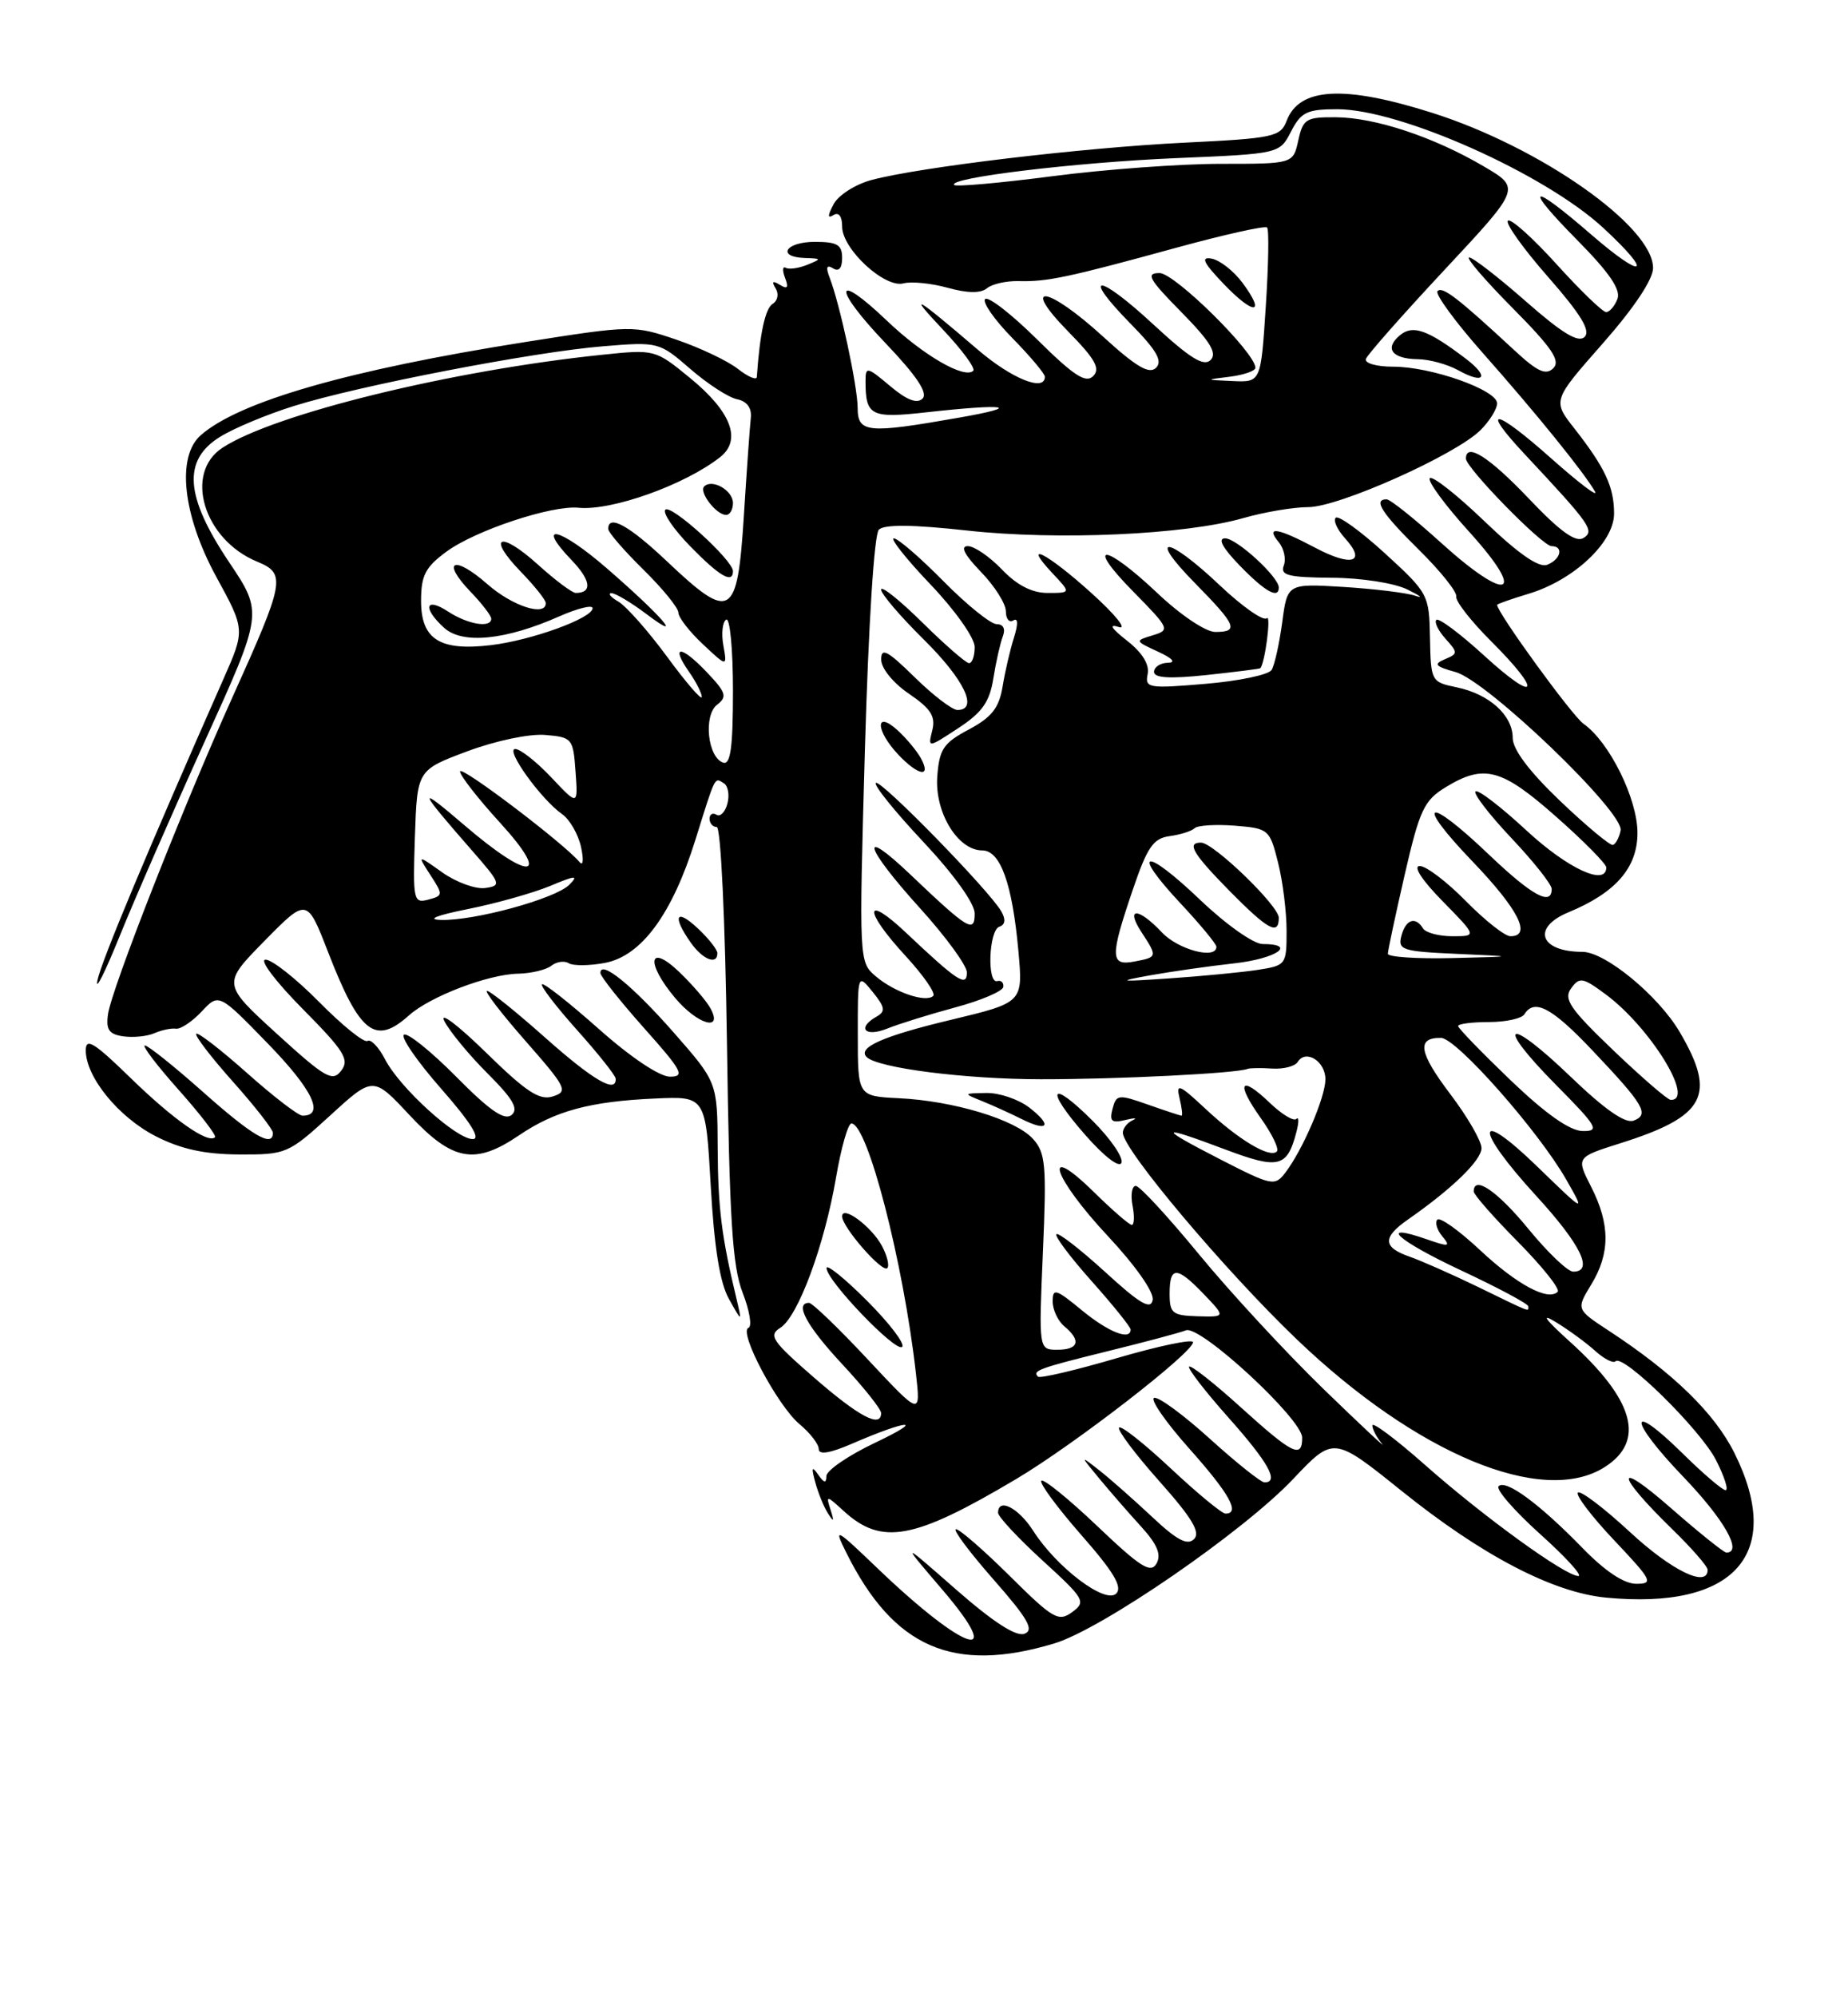 <?xml version="1.0" encoding="UTF-8" standalone="no"?>
<!DOCTYPE svg PUBLIC "-//W3C//DTD SVG 1.1//EN" "http://www.w3.org/Graphics/SVG/1.1/DTD/svg11.dtd" >
<svg xmlns="http://www.w3.org/2000/svg" xmlns:xlink="http://www.w3.org/1999/xlink" version="1.1" viewBox="0 0 237 256">
 <g >
 <path fill="currentColor"
d=" M 135.22 210.64 C 141.32 208.80 159.47 196.31 165.86 189.55 C 171.03 184.09 171.03 184.09 179.76 191.10 C 190.07 199.38 199.16 204.12 205.97 204.77 C 222.47 206.36 228.87 199.15 222.43 186.23 C 219.88 181.12 214.61 175.99 206.32 170.56 C 202.14 167.82 202.14 167.82 204.06 164.66 C 206.51 160.65 206.51 156.93 204.06 152.12 C 202.13 148.33 202.13 148.33 207.78 146.54 C 218.73 143.09 220.18 140.39 215.43 132.30 C 212.70 127.63 205.86 122.00 202.93 122.00 C 197.49 122.00 196.39 118.91 201.13 116.94 C 207.21 114.43 210.00 111.22 210.00 106.75 C 210.00 102.38 206.39 95.09 203.08 92.77 C 201.62 91.75 192.00 78.51 192.00 77.53 C 192.00 77.41 193.81 76.78 196.02 76.11 C 201.81 74.38 207.00 69.52 207.00 65.83 C 207.00 62.42 205.85 59.95 201.91 54.92 C 199.10 51.34 199.10 51.34 205.55 44.02 C 209.57 39.46 212.00 35.81 212.00 34.35 C 212.00 29.01 197.55 18.87 183.70 14.47 C 172.37 10.88 166.64 11.19 165.01 15.48 C 164.22 17.54 163.36 17.73 151.83 18.29 C 138.75 18.94 117.98 21.41 111.77 23.07 C 109.71 23.62 107.53 25.01 106.92 26.15 C 106.12 27.65 106.11 28.05 106.90 27.56 C 107.57 27.15 108.00 27.73 108.00 29.04 C 108.00 31.92 113.45 36.96 115.87 36.32 C 116.90 36.05 119.46 36.31 121.55 36.89 C 124.09 37.59 125.77 37.61 126.57 36.95 C 127.23 36.40 129.06 35.99 130.63 36.03 C 134.29 36.13 136.97 35.56 150.76 31.78 C 156.96 30.08 162.24 28.90 162.50 29.16 C 162.76 29.42 162.68 33.99 162.33 39.32 C 161.70 49.00 161.70 49.00 158.10 48.84 C 154.50 48.68 154.50 48.68 157.75 48.28 C 159.54 48.05 161.00 47.54 161.00 47.14 C 161.00 45.21 150.66 35.00 148.71 35.00 C 146.90 35.00 147.33 35.77 151.49 39.99 C 155.22 43.78 156.13 45.27 155.25 46.15 C 154.38 47.02 152.60 45.92 147.93 41.60 C 140.78 34.98 138.53 34.91 145.02 41.52 C 148.33 44.89 149.13 46.27 148.26 47.14 C 147.39 48.01 145.72 47.03 141.47 43.15 C 134.35 36.64 130.73 36.11 137.00 42.50 C 140.46 46.02 141.15 47.25 140.19 48.21 C 139.24 49.16 137.69 48.14 133.02 43.52 C 129.74 40.27 126.73 37.94 126.34 38.33 C 125.95 38.72 127.51 40.96 129.81 43.31 C 132.12 45.66 134.00 47.90 134.00 48.29 C 134.00 50.26 129.74 48.54 125.39 44.81 C 117.36 37.93 116.26 37.30 120.94 42.26 C 123.38 44.84 125.12 47.21 124.82 47.52 C 123.71 48.62 118.41 45.55 113.77 41.13 C 106.91 34.58 106.74 36.83 113.56 43.98 C 117.54 48.15 119.03 50.37 118.32 51.08 C 117.61 51.79 116.30 51.29 114.14 49.47 C 111.21 47.00 111.00 46.96 111.00 48.83 C 111.00 53.30 111.66 53.64 118.78 52.85 C 129.10 51.70 131.35 52.07 123.00 53.53 C 111.17 55.61 110.00 55.49 109.99 52.25 C 109.97 49.45 107.73 39.05 106.40 35.59 C 105.88 34.25 106.01 33.89 106.83 34.39 C 107.58 34.86 108.00 34.38 108.00 33.06 C 108.00 31.37 107.37 31.00 104.50 31.00 C 100.72 31.00 99.54 32.95 103.25 33.07 C 105.39 33.14 105.40 33.18 103.50 33.95 C 102.40 34.39 101.17 34.56 100.76 34.32 C 100.36 34.09 100.32 34.67 100.68 35.61 C 101.16 36.87 100.99 37.11 100.02 36.51 C 99.09 35.94 98.93 36.07 99.47 36.96 C 99.91 37.66 99.74 38.54 99.10 38.94 C 98.14 39.53 97.45 42.71 97.06 48.32 C 97.03 48.77 95.93 48.30 94.63 47.28 C 93.32 46.25 89.77 44.57 86.73 43.53 C 81.26 41.68 81.05 41.68 67.35 43.84 C 44.75 47.41 30.69 51.45 25.75 55.78 C 22.61 58.53 23.43 66.02 27.72 73.90 C 31.45 80.72 31.45 80.72 28.62 87.11 C 18.91 109.08 13.02 123.15 12.50 125.64 C 12.17 127.21 13.45 124.67 15.34 120.00 C 17.23 115.33 22.14 104.09 26.26 95.02 C 33.74 78.55 33.74 78.55 29.37 72.04 C 23.71 63.59 23.38 58.97 28.25 55.97 C 30.04 54.87 34.30 53.09 37.72 52.03 C 46.02 49.43 68.52 45.09 77.38 44.38 C 84.42 43.80 84.55 43.84 88.52 47.28 C 90.73 49.20 93.43 50.95 94.52 51.17 C 95.79 51.43 96.42 52.28 96.29 53.54 C 96.17 54.62 95.76 60.34 95.39 66.25 C 94.56 79.20 93.72 79.69 85.59 72.00 C 80.69 67.36 78.00 65.87 78.00 67.79 C 78.00 68.23 80.03 70.57 82.50 73.00 C 84.97 75.43 87.00 77.91 87.00 78.52 C 87.00 79.13 88.41 80.95 90.13 82.56 C 93.26 85.50 93.26 85.50 92.77 82.73 C 92.49 81.20 92.66 79.71 93.13 79.42 C 93.61 79.12 94.00 83.22 94.00 88.52 C 94.00 95.79 93.69 98.06 92.75 97.75 C 90.75 97.09 90.19 91.69 91.97 90.32 C 93.30 89.30 93.13 88.76 90.57 86.08 C 87.28 82.64 85.96 82.68 88.40 86.16 C 89.28 87.42 90.00 88.84 90.00 89.33 C 90.00 89.82 88.00 87.51 85.57 84.20 C 83.13 80.88 80.31 77.70 79.32 77.12 C 78.32 76.54 77.91 76.05 78.41 76.03 C 78.90 76.01 80.93 77.22 82.91 78.71 C 87.95 82.51 84.86 78.94 77.82 72.84 C 71.74 67.57 68.57 66.86 73.34 71.83 C 75.79 74.39 75.98 76.00 73.84 76.00 C 73.38 76.00 71.19 74.36 68.98 72.36 C 64.09 67.95 62.36 68.71 66.82 73.31 C 68.57 75.12 70.00 76.91 70.00 77.30 C 70.00 79.08 65.72 77.70 62.50 74.87 C 58.22 71.11 56.52 71.85 60.32 75.82 C 61.80 77.35 63.00 78.92 63.00 79.30 C 63.00 80.54 59.99 80.04 57.46 78.38 C 54.52 76.46 54.17 77.94 56.97 80.48 C 59.32 82.60 64.84 82.05 71.71 79.01 C 74.07 77.97 76.00 77.49 76.00 77.95 C 76.00 79.23 68.17 82.07 62.96 82.69 C 56.40 83.47 54.00 81.95 54.00 77.02 C 54.00 73.76 54.54 72.70 57.25 70.71 C 60.94 67.99 70.76 64.73 74.20 65.08 C 78.45 65.50 87.86 62.14 92.37 58.58 C 95.15 56.38 93.77 52.76 88.50 48.45 C 84.03 44.79 83.97 44.77 77.25 45.47 C 57.98 47.46 35.16 53.05 28.53 57.39 C 23.55 60.65 26.13 69.16 32.96 71.98 C 36.72 73.54 36.56 74.41 29.75 89.50 C 23.44 103.49 14.31 126.74 13.85 130.00 C 13.57 131.98 13.98 132.57 15.82 132.83 C 17.10 133.01 18.90 132.83 19.82 132.42 C 20.75 132.02 21.98 131.76 22.57 131.85 C 23.16 131.93 24.64 130.95 25.86 129.65 C 28.07 127.29 28.07 127.29 34.43 133.84 C 40.10 139.68 41.68 143.00 38.80 143.00 C 38.26 143.00 35.07 140.55 31.70 137.55 C 28.33 134.55 25.39 132.28 25.17 132.50 C 24.94 132.72 27.06 135.49 29.88 138.65 C 32.70 141.81 35.00 144.76 35.00 145.20 C 35.00 147.13 32.38 145.60 26.08 140.00 C 22.37 136.70 18.99 134.00 18.58 134.00 C 18.17 134.00 20.12 136.56 22.90 139.68 C 25.69 142.81 27.79 145.54 27.57 145.76 C 26.70 146.64 22.21 143.49 16.75 138.17 C 12.07 133.61 11.00 132.95 11.00 134.63 C 11.00 138.05 15.21 143.21 20.00 145.65 C 23.22 147.29 26.25 147.95 30.67 147.97 C 36.70 148.00 36.97 147.88 42.35 142.97 C 47.86 137.93 47.86 137.93 52.56 142.97 C 58.06 148.84 60.91 149.36 66.59 145.50 C 71.18 142.39 75.67 141.17 84.00 140.80 C 90.50 140.50 90.50 140.50 91.15 152.00 C 91.60 159.93 92.32 164.43 93.49 166.50 C 95.17 169.50 95.17 169.50 94.46 166.50 C 92.53 158.48 92.08 154.85 92.04 147.11 C 92.00 138.72 92.00 138.72 86.40 132.34 C 81.10 126.31 76.99 122.97 77.00 124.71 C 77.01 125.15 79.52 128.31 82.58 131.75 C 87.48 137.24 87.89 138.00 85.92 138.00 C 84.59 138.00 80.87 135.51 76.79 131.88 C 73.00 128.52 69.73 125.94 69.51 126.16 C 69.29 126.38 71.32 129.02 74.01 132.03 C 76.71 135.04 78.93 137.84 78.96 138.25 C 79.07 140.21 76.09 138.48 69.92 133.00 C 66.21 129.70 62.85 127.00 62.46 127.00 C 62.07 127.00 64.29 129.89 67.40 133.43 C 72.65 139.41 72.89 139.90 70.90 140.53 C 69.19 141.08 67.49 139.96 62.27 134.85 C 58.69 131.36 56.32 129.57 56.99 130.88 C 57.66 132.19 60.15 135.21 62.52 137.58 C 65.79 140.84 66.54 142.14 65.61 142.91 C 64.70 143.66 62.80 142.35 58.51 138.01 C 55.29 134.76 52.27 132.33 51.81 132.62 C 51.34 132.91 53.50 136.04 56.60 139.57 C 60.35 143.84 61.70 146.00 60.63 146.00 C 58.50 146.00 51.27 139.43 49.39 135.79 C 48.58 134.22 47.56 133.15 47.13 133.42 C 46.69 133.69 43.92 131.45 40.95 128.45 C 37.99 125.45 34.89 123.00 34.06 123.00 C 33.22 123.00 35.32 125.78 38.79 129.29 C 44.16 134.71 44.85 135.81 43.76 137.23 C 42.64 138.70 41.74 138.18 35.50 132.50 C 28.50 126.11 28.50 126.11 33.93 120.59 C 39.37 115.06 39.37 115.06 42.09 122.07 C 46.14 132.48 48.12 134.02 52.44 130.15 C 55.15 127.72 62.62 124.87 66.45 124.80 C 68.13 124.76 70.04 124.31 70.71 123.78 C 71.37 123.26 72.37 123.11 72.94 123.46 C 73.50 123.81 75.59 123.79 77.57 123.42 C 82.26 122.54 86.21 117.17 89.19 107.62 C 91.81 99.24 91.61 99.64 92.84 100.40 C 93.37 100.73 93.58 101.90 93.29 102.99 C 93.01 104.08 92.37 104.73 91.89 104.43 C 91.40 104.13 91.00 104.36 91.00 104.94 C 91.00 105.52 91.41 106.00 91.92 106.00 C 92.44 106.00 93.00 117.86 93.23 133.75 C 93.55 156.29 93.92 162.29 95.24 165.69 C 96.14 167.99 96.47 170.02 95.99 170.19 C 94.66 170.66 99.73 180.20 102.54 182.54 C 103.89 183.66 105.00 185.10 105.00 185.73 C 105.00 186.50 106.43 186.27 109.25 185.05 C 116.54 181.90 118.82 181.79 112.25 184.91 C 108.81 186.54 105.99 188.47 105.98 189.19 C 105.97 190.15 105.69 190.10 104.92 189.00 C 104.12 187.85 104.03 188.09 104.56 190.00 C 104.93 191.38 105.67 193.18 106.20 194.00 C 106.93 195.15 107.00 195.04 106.52 193.52 C 105.91 191.63 105.98 191.63 108.19 193.66 C 113.08 198.13 117.20 197.37 130.34 189.56 C 137.76 185.16 153.00 173.37 153.00 172.04 C 153.00 171.59 148.63 172.50 143.29 174.06 C 137.94 175.63 133.37 176.70 133.12 176.45 C 132.35 175.69 133.22 175.37 142.08 173.18 C 146.80 172.02 151.31 170.82 152.10 170.51 C 153.93 169.81 167.00 181.88 167.00 184.27 C 167.00 187.00 165.77 186.39 159.13 180.38 C 155.71 177.28 152.73 174.94 152.50 175.16 C 152.28 175.39 154.55 178.33 157.55 181.70 C 162.67 187.45 164.09 190.00 162.17 190.00 C 161.71 190.00 158.56 187.49 155.17 184.42 C 151.78 181.35 148.56 178.98 148.01 179.17 C 147.47 179.35 149.49 182.27 152.51 185.66 C 157.68 191.46 159.10 194.00 157.16 194.00 C 156.70 194.00 153.53 191.38 150.11 188.18 C 146.69 184.98 143.72 182.64 143.51 182.98 C 143.30 183.33 145.63 186.43 148.70 189.87 C 152.87 194.56 153.99 196.41 153.13 197.27 C 152.28 198.12 150.93 197.41 147.75 194.42 C 145.41 192.23 142.38 189.55 141.00 188.47 C 138.50 186.51 138.50 186.51 140.98 189.51 C 142.34 191.15 144.75 193.92 146.33 195.65 C 148.42 197.94 148.96 199.25 148.32 200.40 C 147.58 201.71 146.28 200.89 140.75 195.63 C 137.07 192.13 133.83 189.50 133.55 189.79 C 133.26 190.07 135.56 193.19 138.65 196.72 C 142.82 201.46 143.99 203.41 143.15 204.25 C 141.76 205.64 135.51 200.91 132.50 196.20 C 130.62 193.26 128.00 191.92 128.00 193.90 C 128.00 194.39 130.57 197.15 133.70 200.01 C 139.11 204.95 139.31 205.30 137.50 206.63 C 135.75 207.91 135.06 207.51 129.51 202.01 C 126.18 198.71 123.07 196.00 122.60 196.00 C 122.14 196.00 124.28 198.88 127.37 202.40 C 131.84 207.48 132.66 208.92 131.39 209.40 C 130.32 209.81 127.41 207.93 122.64 203.76 C 115.50 197.50 115.50 197.50 120.85 203.75 C 129.18 213.49 123.75 211.74 112.64 201.11 C 107.10 195.80 106.88 195.69 108.53 199.00 C 114.60 211.20 122.25 214.54 135.22 210.64 Z  M 91.12 129.25 C 90.60 128.29 88.78 126.18 87.09 124.56 C 83.16 120.82 82.78 123.39 86.59 127.92 C 89.44 131.31 92.77 132.28 91.12 129.25 Z  M 92.00 122.17 C 92.00 121.72 90.88 120.29 89.50 119.00 C 86.70 116.37 86.17 117.37 88.56 120.78 C 90.10 122.99 92.00 123.75 92.00 122.17 Z  M 94.00 73.20 C 94.00 71.81 86.07 64.60 85.33 65.33 C 84.95 65.72 86.38 67.83 88.52 70.02 C 92.27 73.87 94.00 74.87 94.00 73.20 Z  M 94.00 64.47 C 94.00 62.86 91.34 61.33 90.31 62.35 C 89.60 63.06 91.86 66.00 93.12 66.00 C 93.61 66.00 94.00 65.31 94.00 64.47 Z  M 159.33 36.23 C 158.21 34.73 156.44 33.34 155.39 33.15 C 153.95 32.88 154.31 33.65 156.93 36.39 C 160.83 40.46 162.40 40.36 159.33 36.23 Z  M 202.96 198.42 C 197.43 192.74 193.10 189.56 192.19 190.50 C 191.81 190.89 194.20 193.64 197.50 196.61 C 200.80 199.57 203.01 202.00 202.42 202.00 C 200.75 202.00 190.27 194.41 182.75 187.76 C 179.04 184.48 176.00 182.20 176.00 182.70 C 176.00 183.19 176.56 184.25 177.24 185.05 C 177.92 185.85 174.53 182.68 169.70 178.00 C 164.88 173.32 157.70 165.56 153.75 160.75 C 149.79 155.94 146.16 152.00 145.66 152.00 C 145.17 152.00 144.98 153.12 145.24 154.50 C 145.51 155.88 145.46 157.00 145.15 157.00 C 144.83 157.00 142.65 155.11 140.29 152.79 C 133.49 146.12 134.99 150.85 142.08 158.43 C 145.64 162.24 148.02 165.63 147.83 166.62 C 147.58 167.93 146.18 167.11 141.72 163.02 C 138.53 160.12 135.73 157.94 135.48 158.19 C 135.23 158.43 137.27 161.15 140.02 164.23 C 142.76 167.30 145.00 170.09 145.00 170.41 C 145.00 171.87 142.14 170.74 138.73 167.93 C 135.42 165.20 135.00 165.07 135.00 166.80 C 135.00 167.88 135.68 169.32 136.50 170.00 C 138.69 171.82 138.34 173.00 135.61 173.00 C 133.21 173.00 133.21 173.00 133.75 160.49 C 134.23 149.33 134.10 147.76 132.47 145.97 C 130.24 143.50 122.30 141.10 115.26 140.76 C 110.01 140.50 110.01 140.50 110.01 132.64 C 110.00 124.78 110.00 124.78 111.92 127.14 C 113.51 129.11 113.60 129.63 112.42 130.30 C 109.85 131.75 110.92 132.98 113.75 131.85 C 115.26 131.24 119.21 130.01 122.52 129.12 C 125.83 128.23 128.59 127.05 128.67 126.50 C 128.74 125.95 128.40 125.61 127.90 125.75 C 126.56 126.12 126.81 119.23 128.16 118.78 C 128.92 118.53 129.01 117.85 128.41 116.81 C 126.86 114.11 112.87 99.80 112.32 100.35 C 112.03 100.63 114.77 104.03 118.40 107.89 C 122.33 112.08 125.00 115.80 125.00 117.08 C 125.00 119.66 124.18 119.16 116.75 112.09 C 110.03 105.70 110.85 108.53 118.00 116.42 C 121.30 120.06 124.00 123.76 124.00 124.64 C 124.00 126.57 122.81 125.79 116.25 119.60 C 110.79 114.44 110.71 116.65 116.15 122.54 C 118.43 125.02 120.02 127.31 119.69 127.64 C 118.77 128.56 114.75 127.20 112.33 125.15 C 110.16 123.31 110.16 123.24 110.92 96.11 C 111.38 80.02 112.11 68.49 112.71 67.89 C 113.40 67.20 117.03 67.23 124.03 68.00 C 135.64 69.28 151.93 68.55 159.43 66.41 C 162.14 65.63 165.90 65.00 167.78 65.00 C 171.70 65.00 186.71 58.29 189.88 55.12 C 191.05 53.95 192.00 52.41 192.00 51.70 C 192.00 49.98 183.52 46.99 178.67 47.00 C 176.56 47.00 174.98 46.56 175.17 46.01 C 175.35 45.47 179.90 40.32 185.27 34.57 C 195.04 24.11 195.04 24.11 190.28 21.32 C 183.86 17.55 176.38 15.07 171.33 15.03 C 167.50 15.00 167.11 15.24 166.50 18.00 C 165.84 21.00 165.84 21.00 156.51 21.00 C 151.38 21.00 141.70 21.71 135.01 22.58 C 128.31 23.45 122.62 23.96 122.37 23.71 C 121.46 22.80 137.85 20.82 150.80 20.27 C 164.10 19.71 164.10 19.71 165.57 16.86 C 166.86 14.36 167.62 14.00 171.50 14.00 C 179.55 14.00 198.06 22.25 205.58 29.18 C 212.15 35.24 210.93 36.00 204.11 30.10 C 196.20 23.24 195.22 23.64 202.32 30.82 C 206.39 34.94 207.89 37.13 207.43 38.32 C 207.08 39.24 206.42 40.00 205.98 40.00 C 205.53 40.00 202.66 37.22 199.59 33.83 C 196.52 30.44 193.72 27.94 193.38 28.29 C 193.04 28.63 195.36 31.88 198.54 35.50 C 202.73 40.28 204.02 42.38 203.22 43.18 C 202.42 43.98 200.36 42.73 195.70 38.64 C 192.17 35.54 188.89 33.00 188.42 33.00 C 187.94 33.00 190.45 35.92 193.99 39.49 C 199.03 44.57 200.16 46.24 199.21 47.19 C 198.26 48.14 197.18 47.65 194.25 44.93 C 186.95 38.17 185.00 36.67 184.36 37.31 C 184.00 37.66 186.61 41.23 190.15 45.23 C 197.02 52.98 203.14 60.54 204.55 63.00 C 205.02 63.83 202.52 61.93 198.99 58.80 C 191.67 52.28 189.69 51.98 195.59 58.27 C 203.99 67.25 204.55 68.04 203.07 68.96 C 202.08 69.57 200.07 68.12 196.07 63.91 C 190.98 58.56 188.00 56.67 188.00 58.78 C 188.00 59.97 197.81 70.00 198.98 70.00 C 200.58 70.00 200.17 71.72 198.41 72.39 C 197.35 72.80 194.73 70.98 190.41 66.84 C 186.88 63.45 183.71 60.95 183.37 61.29 C 183.03 61.63 185.32 64.75 188.46 68.21 C 195.92 76.44 193.44 77.38 184.82 69.58 C 181.43 66.51 178.29 64.00 177.83 64.00 C 176.06 64.00 177.19 65.76 182.00 70.50 C 184.74 73.20 186.89 75.89 186.76 76.46 C 186.63 77.03 188.66 79.63 191.26 82.22 C 197.90 88.84 197.19 90.29 190.37 84.06 C 187.28 81.23 184.51 79.16 184.21 79.45 C 183.92 79.75 184.45 80.83 185.38 81.87 C 186.99 83.65 186.98 83.80 185.29 84.50 C 183.81 85.13 184.05 85.41 186.67 86.14 C 190.75 87.27 208.32 104.13 207.84 106.45 C 207.65 107.36 207.21 108.19 206.85 108.30 C 206.50 108.41 203.46 105.88 200.10 102.68 C 196.13 98.89 194.00 96.07 194.00 94.58 C 194.00 91.67 190.98 88.95 186.79 88.09 C 183.56 87.42 183.50 87.32 183.39 81.76 C 183.29 76.22 183.18 76.02 177.61 70.92 C 174.49 68.07 171.65 66.02 171.30 66.36 C 170.96 66.71 171.50 67.89 172.50 69.00 C 175.29 72.08 173.37 72.69 168.70 70.22 C 163.82 67.63 162.25 67.39 163.99 69.49 C 164.67 70.31 164.96 71.66 164.64 72.49 C 164.16 73.74 165.21 74.01 170.78 74.05 C 174.57 74.07 178.81 74.73 180.50 75.56 C 182.15 76.37 182.60 76.73 181.50 76.36 C 180.40 75.98 176.26 75.48 172.30 75.23 C 165.10 74.79 165.10 74.79 164.44 79.77 C 164.07 82.50 163.46 85.25 163.08 85.87 C 162.70 86.49 158.88 87.29 154.59 87.65 C 147.28 88.27 146.82 88.19 147.18 86.41 C 147.44 85.18 146.50 83.65 144.54 82.12 C 142.48 80.50 142.15 79.94 143.50 80.37 C 144.60 80.72 143.03 78.77 140.00 76.04 C 134.27 70.86 130.92 69.16 135.00 73.50 C 137.35 76.00 137.35 76.00 134.36 76.00 C 132.35 76.00 130.44 75.02 128.50 73.00 C 126.92 71.35 124.95 70.00 124.12 70.00 C 123.11 70.00 123.68 71.10 125.80 73.30 C 127.56 75.11 129.00 77.39 129.00 78.36 C 129.00 79.33 129.43 79.85 129.96 79.52 C 130.56 79.15 130.59 79.96 130.04 81.72 C 129.55 83.25 128.89 86.08 128.58 88.00 C 128.12 90.75 127.19 91.93 124.25 93.50 C 120.98 95.24 120.46 96.02 120.20 99.55 C 119.87 104.14 122.84 109.00 125.97 109.00 C 128.30 109.00 129.83 113.27 130.61 121.93 C 131.20 128.50 131.20 128.50 121.93 130.72 C 113.27 132.79 109.93 134.26 111.14 135.48 C 112.56 136.89 123.72 138.32 133.50 138.33 C 143.35 138.34 158.69 137.57 160.00 137.00 C 160.28 136.89 161.69 136.86 163.15 136.96 C 164.61 137.05 166.09 136.67 166.43 136.11 C 167.47 134.44 170.00 136.04 169.98 138.36 C 169.95 140.69 167.06 147.41 164.82 150.33 C 163.48 152.07 163.09 151.98 156.46 148.58 C 148.33 144.41 148.54 144.09 157.24 147.37 C 163.98 149.90 165.08 149.63 166.25 145.13 C 166.59 143.85 166.59 143.08 166.25 143.42 C 165.91 143.75 164.37 142.82 162.83 141.34 C 159.05 137.72 158.45 138.75 161.69 143.31 C 163.14 145.34 164.07 147.27 163.75 147.59 C 162.85 148.49 158.87 146.11 154.61 142.13 C 151.24 138.98 150.80 138.80 151.27 140.75 C 151.57 141.99 151.69 143.00 151.53 143.00 C 151.38 143.00 149.44 142.36 147.22 141.58 C 143.43 140.24 143.16 140.27 142.68 142.12 C 142.26 143.72 142.56 143.98 144.33 143.55 C 145.52 143.26 145.94 143.28 145.25 143.59 C 144.56 143.91 144.00 144.63 144.00 145.19 C 144.00 147.32 157.10 162.86 166.33 171.69 C 181.70 186.38 197.81 193.07 205.75 188.07 C 211.08 184.72 209.62 179.43 201.28 171.92 C 198.16 169.10 197.54 168.24 199.50 169.44 C 201.15 170.44 203.43 172.11 204.57 173.14 C 205.71 174.17 206.89 174.78 207.19 174.48 C 208.17 173.50 218.07 183.22 220.07 187.14 C 221.15 189.26 221.71 191.00 221.30 191.00 C 220.90 191.00 218.43 188.89 215.81 186.31 C 208.72 179.33 208.78 181.90 215.88 189.29 C 221.12 194.75 223.54 199.00 221.40 199.00 C 221.08 199.00 217.85 196.41 214.24 193.25 C 207.02 186.93 207.15 188.88 214.42 195.96 C 216.94 198.41 219.00 200.77 219.00 201.21 C 219.00 203.56 214.38 201.32 209.03 196.36 C 205.68 193.26 202.68 190.99 202.36 191.31 C 202.04 191.63 204.14 194.39 207.03 197.44 C 211.87 202.56 212.10 203.00 209.85 203.00 C 208.27 203.00 205.85 201.39 202.96 198.42 Z  M 140.16 143.69 C 134.64 138.17 133.93 139.50 139.19 145.48 C 141.65 148.28 143.58 149.75 143.83 149.02 C 144.06 148.33 142.40 145.93 140.16 143.69 Z  M 131.99 141.95 C 130.62 140.90 128.15 140.06 126.50 140.09 C 123.50 140.14 123.50 140.14 126.00 141.15 C 127.38 141.71 129.62 142.73 131.00 143.42 C 134.43 145.14 135.01 144.28 131.99 141.95 Z  M 118.13 97.24 C 117.61 96.27 116.24 94.63 115.09 93.58 C 112.21 90.98 112.28 93.61 115.17 96.69 C 117.74 99.42 119.47 99.74 118.13 97.24 Z  M 127.39 86.98 C 127.72 84.89 128.27 82.46 128.60 81.59 C 128.98 80.61 128.68 80.00 127.82 80.00 C 127.06 80.00 123.99 77.53 121.00 74.50 C 118.01 71.47 115.15 69.00 114.63 69.00 C 114.12 69.00 116.24 71.67 119.35 74.93 C 122.50 78.23 125.00 81.77 125.00 82.93 C 125.00 84.07 124.68 85.00 124.28 85.00 C 123.89 85.00 121.19 82.65 118.28 79.78 C 115.38 76.92 113.00 75.02 113.00 75.57 C 113.00 76.12 115.47 79.01 118.50 82.00 C 123.67 87.11 125.53 91.00 122.79 91.00 C 122.12 91.00 119.65 89.11 117.29 86.79 C 113.80 83.37 113.00 82.95 113.01 84.54 C 113.01 85.66 114.54 87.54 116.57 88.92 C 119.39 90.84 120.01 91.82 119.56 93.62 C 118.99 95.89 118.99 95.89 122.88 93.34 C 125.95 91.33 126.91 89.98 127.39 86.98 Z  M 161.63 85.65 C 162.24 84.96 163.05 78.67 162.46 79.24 C 162.03 79.65 159.30 77.74 156.40 74.99 C 149.65 68.61 147.04 68.44 153.29 74.78 C 158.58 80.16 158.93 81.00 155.85 81.00 C 154.63 81.00 151.38 78.82 148.41 76.00 C 141.61 69.57 139.05 69.46 145.37 75.86 C 150.01 80.58 150.08 80.75 147.83 81.43 C 145.53 82.13 145.53 82.15 148.50 83.52 C 150.41 84.40 150.86 84.93 149.75 84.95 C 148.79 84.98 148.00 85.50 148.00 86.12 C 148.00 86.90 150.02 87.02 154.75 86.52 C 158.46 86.12 161.56 85.73 161.63 85.65 Z  M 164.00 75.30 C 164.00 73.95 158.60 69.00 157.12 69.00 C 156.13 69.00 156.78 70.21 159.00 72.50 C 162.23 75.83 164.00 76.83 164.00 75.30 Z  M 187.99 45.98 C 183.10 42.27 181.20 41.59 179.55 42.96 C 177.51 44.65 178.50 45.99 181.81 46.04 C 183.29 46.05 185.62 46.69 187.00 47.45 C 190.39 49.33 191.06 48.31 187.99 45.98 Z  M 104.41 176.58 C 99.01 171.89 98.52 171.16 100.07 170.19 C 102.34 168.77 105.72 159.67 107.22 150.92 C 107.87 147.11 108.76 144.00 109.19 144.00 C 111.26 144.00 115.86 161.82 117.46 176.00 C 118.08 181.50 118.08 181.50 111.29 174.24 C 107.55 170.24 104.16 166.98 103.75 166.99 C 101.86 167.02 103.44 169.94 108.02 174.86 C 110.76 177.80 113.00 180.61 113.00 181.11 C 113.00 183.08 110.20 181.61 104.41 176.58 Z  M 111.20 166.73 C 108.34 163.86 106.00 161.98 106.00 162.53 C 106.00 164.13 114.92 173.42 115.70 172.63 C 116.09 172.25 114.06 169.59 111.20 166.73 Z  M 113.11 159.70 C 111.77 157.20 108.00 154.41 108.00 155.91 C 108.00 157.28 113.15 163.18 113.79 162.54 C 114.09 162.24 113.78 160.96 113.11 159.70 Z  M 150.00 165.80 C 150.00 162.25 150.93 162.27 154.41 165.90 C 157.19 168.81 157.19 168.81 153.59 168.71 C 150.35 168.61 150.00 168.33 150.00 165.80 Z  M 189.53 164.94 C 186.25 163.35 182.31 161.61 180.78 161.07 C 177.32 159.87 177.27 158.60 180.58 156.30 C 186.25 152.35 190.00 148.71 190.00 147.15 C 189.99 146.24 188.18 143.11 185.97 140.20 C 181.95 134.89 181.64 132.98 184.81 133.03 C 186.79 133.06 197.32 144.98 200.87 151.20 C 203.32 155.50 203.32 155.50 197.16 149.53 C 189.14 141.76 189.01 144.54 197.00 153.26 C 202.74 159.52 204.44 163.01 201.75 162.99 C 201.06 162.99 198.47 160.52 196.00 157.50 C 192.02 152.65 189.00 150.59 189.00 152.72 C 189.00 153.12 191.56 156.03 194.69 159.19 C 197.82 162.36 200.11 165.23 199.77 165.57 C 198.54 166.80 194.55 164.66 189.81 160.23 C 187.15 157.74 184.69 155.98 184.34 156.32 C 184.00 156.67 184.28 157.63 184.97 158.46 C 186.07 159.79 185.84 159.84 183.06 158.87 C 176.55 156.60 179.14 158.97 187.42 162.85 C 192.14 165.06 196.00 167.12 196.00 167.44 C 196.00 168.14 196.54 168.35 189.53 164.94 Z  M 193.75 138.48 C 190.04 134.92 187.00 131.79 187.00 131.51 C 187.00 131.23 188.77 131.00 190.94 131.00 C 193.11 131.00 195.16 130.55 195.50 130.00 C 196.77 127.95 199.03 129.15 204.19 134.60 C 210.84 141.61 211.57 142.84 209.52 143.63 C 208.44 144.05 205.82 142.22 201.42 138.00 C 193.21 130.11 191.58 130.99 199.53 139.03 C 204.87 144.42 205.20 145.00 202.97 144.97 C 201.32 144.94 198.25 142.78 193.75 138.48 Z  M 206.90 134.62 C 201.32 129.28 200.49 128.05 201.49 126.68 C 202.57 125.20 202.98 125.27 205.90 127.43 C 211.62 131.65 217.46 141.11 214.25 140.97 C 213.84 140.95 210.53 138.09 206.90 134.62 Z  M 147.50 125.01 C 150.25 124.52 155.09 123.83 158.25 123.48 C 163.65 122.89 166.45 121.00 161.93 121.00 C 160.77 121.00 157.22 118.49 153.92 115.34 C 146.78 108.53 144.92 108.86 151.40 115.79 C 153.93 118.49 156.00 121.00 156.00 121.35 C 156.00 123.03 151.09 121.73 149.00 119.50 C 145.98 116.29 144.29 116.26 146.38 119.46 C 148.46 122.64 148.45 122.68 145.50 123.24 C 142.36 123.84 142.34 122.66 145.29 114.00 C 147.14 108.56 147.91 107.45 150.00 107.17 C 151.38 106.98 152.82 106.53 153.21 106.15 C 153.60 105.78 155.92 105.64 158.37 105.83 C 162.69 106.18 162.84 106.30 163.90 110.54 C 164.51 112.93 165.00 116.88 165.00 119.32 C 165.00 123.67 164.93 123.75 161.25 124.32 C 159.19 124.63 154.12 125.12 150.00 125.40 C 143.44 125.85 143.13 125.80 147.50 125.01 Z  M 164.00 117.63 C 164.00 116.09 155.62 108.00 154.02 108.00 C 152.14 108.00 152.97 109.40 157.71 114.22 C 162.62 119.19 164.00 119.95 164.00 117.63 Z  M 177.99 122.25 C 177.99 121.84 178.96 117.29 180.14 112.15 C 182.06 103.80 182.63 102.59 185.40 100.90 C 190.33 97.89 192.57 98.49 199.57 104.68 C 203.11 107.80 206.00 110.73 206.00 111.18 C 206.00 113.63 201.06 111.34 195.77 106.45 C 192.47 103.39 189.53 101.14 189.23 101.44 C 188.93 101.73 191.01 104.43 193.84 107.43 C 196.68 110.43 199.00 113.36 199.00 113.94 C 199.00 116.19 196.46 114.79 190.91 109.50 C 182.92 101.87 181.32 102.58 188.84 110.41 C 194.73 116.55 196.49 120.00 193.71 120.00 C 193.00 120.00 190.43 117.97 188.00 115.50 C 185.57 113.03 182.91 111.00 182.08 111.00 C 181.18 111.00 182.35 112.80 185.00 115.50 C 189.42 120.00 189.42 120.00 186.27 120.00 C 184.54 120.00 182.84 119.55 182.50 119.00 C 181.52 117.41 180.28 117.84 179.72 119.96 C 179.25 121.76 179.83 121.95 186.85 122.26 C 194.50 122.60 194.50 122.60 186.25 122.80 C 181.71 122.91 178.00 122.66 177.99 122.25 Z  M 60.04 116.51 C 63.63 115.79 68.36 114.46 70.54 113.56 C 73.83 112.18 74.25 112.16 73.00 113.41 C 71.21 115.20 60.82 118.04 56.54 117.91 C 54.65 117.85 55.98 117.32 60.04 116.51 Z  M 53.21 107.26 C 53.50 98.70 53.50 98.70 59.92 96.30 C 63.56 94.94 67.89 94.03 69.92 94.20 C 73.38 94.49 73.51 94.65 73.81 98.89 C 74.13 103.28 74.13 103.28 70.70 99.64 C 68.81 97.64 66.73 96.00 66.08 96.00 C 64.74 96.00 69.39 102.46 72.09 104.35 C 73.06 105.03 74.15 106.92 74.51 108.54 C 74.87 110.17 74.79 111.05 74.33 110.50 C 72.38 108.14 59.00 98.00 59.00 98.88 C 59.00 99.41 61.30 102.35 64.10 105.42 C 70.81 112.76 67.99 113.00 59.58 105.79 C 53.39 100.49 53.54 101.02 60.52 109.00 C 64.25 113.26 64.34 113.52 62.23 113.82 C 61.01 113.99 58.54 113.10 56.75 111.84 C 53.50 109.53 53.50 109.53 55.20 112.16 C 56.84 114.68 56.83 114.81 54.92 115.31 C 53.03 115.81 52.94 115.40 53.21 107.26 Z "/>
</g>
</svg>